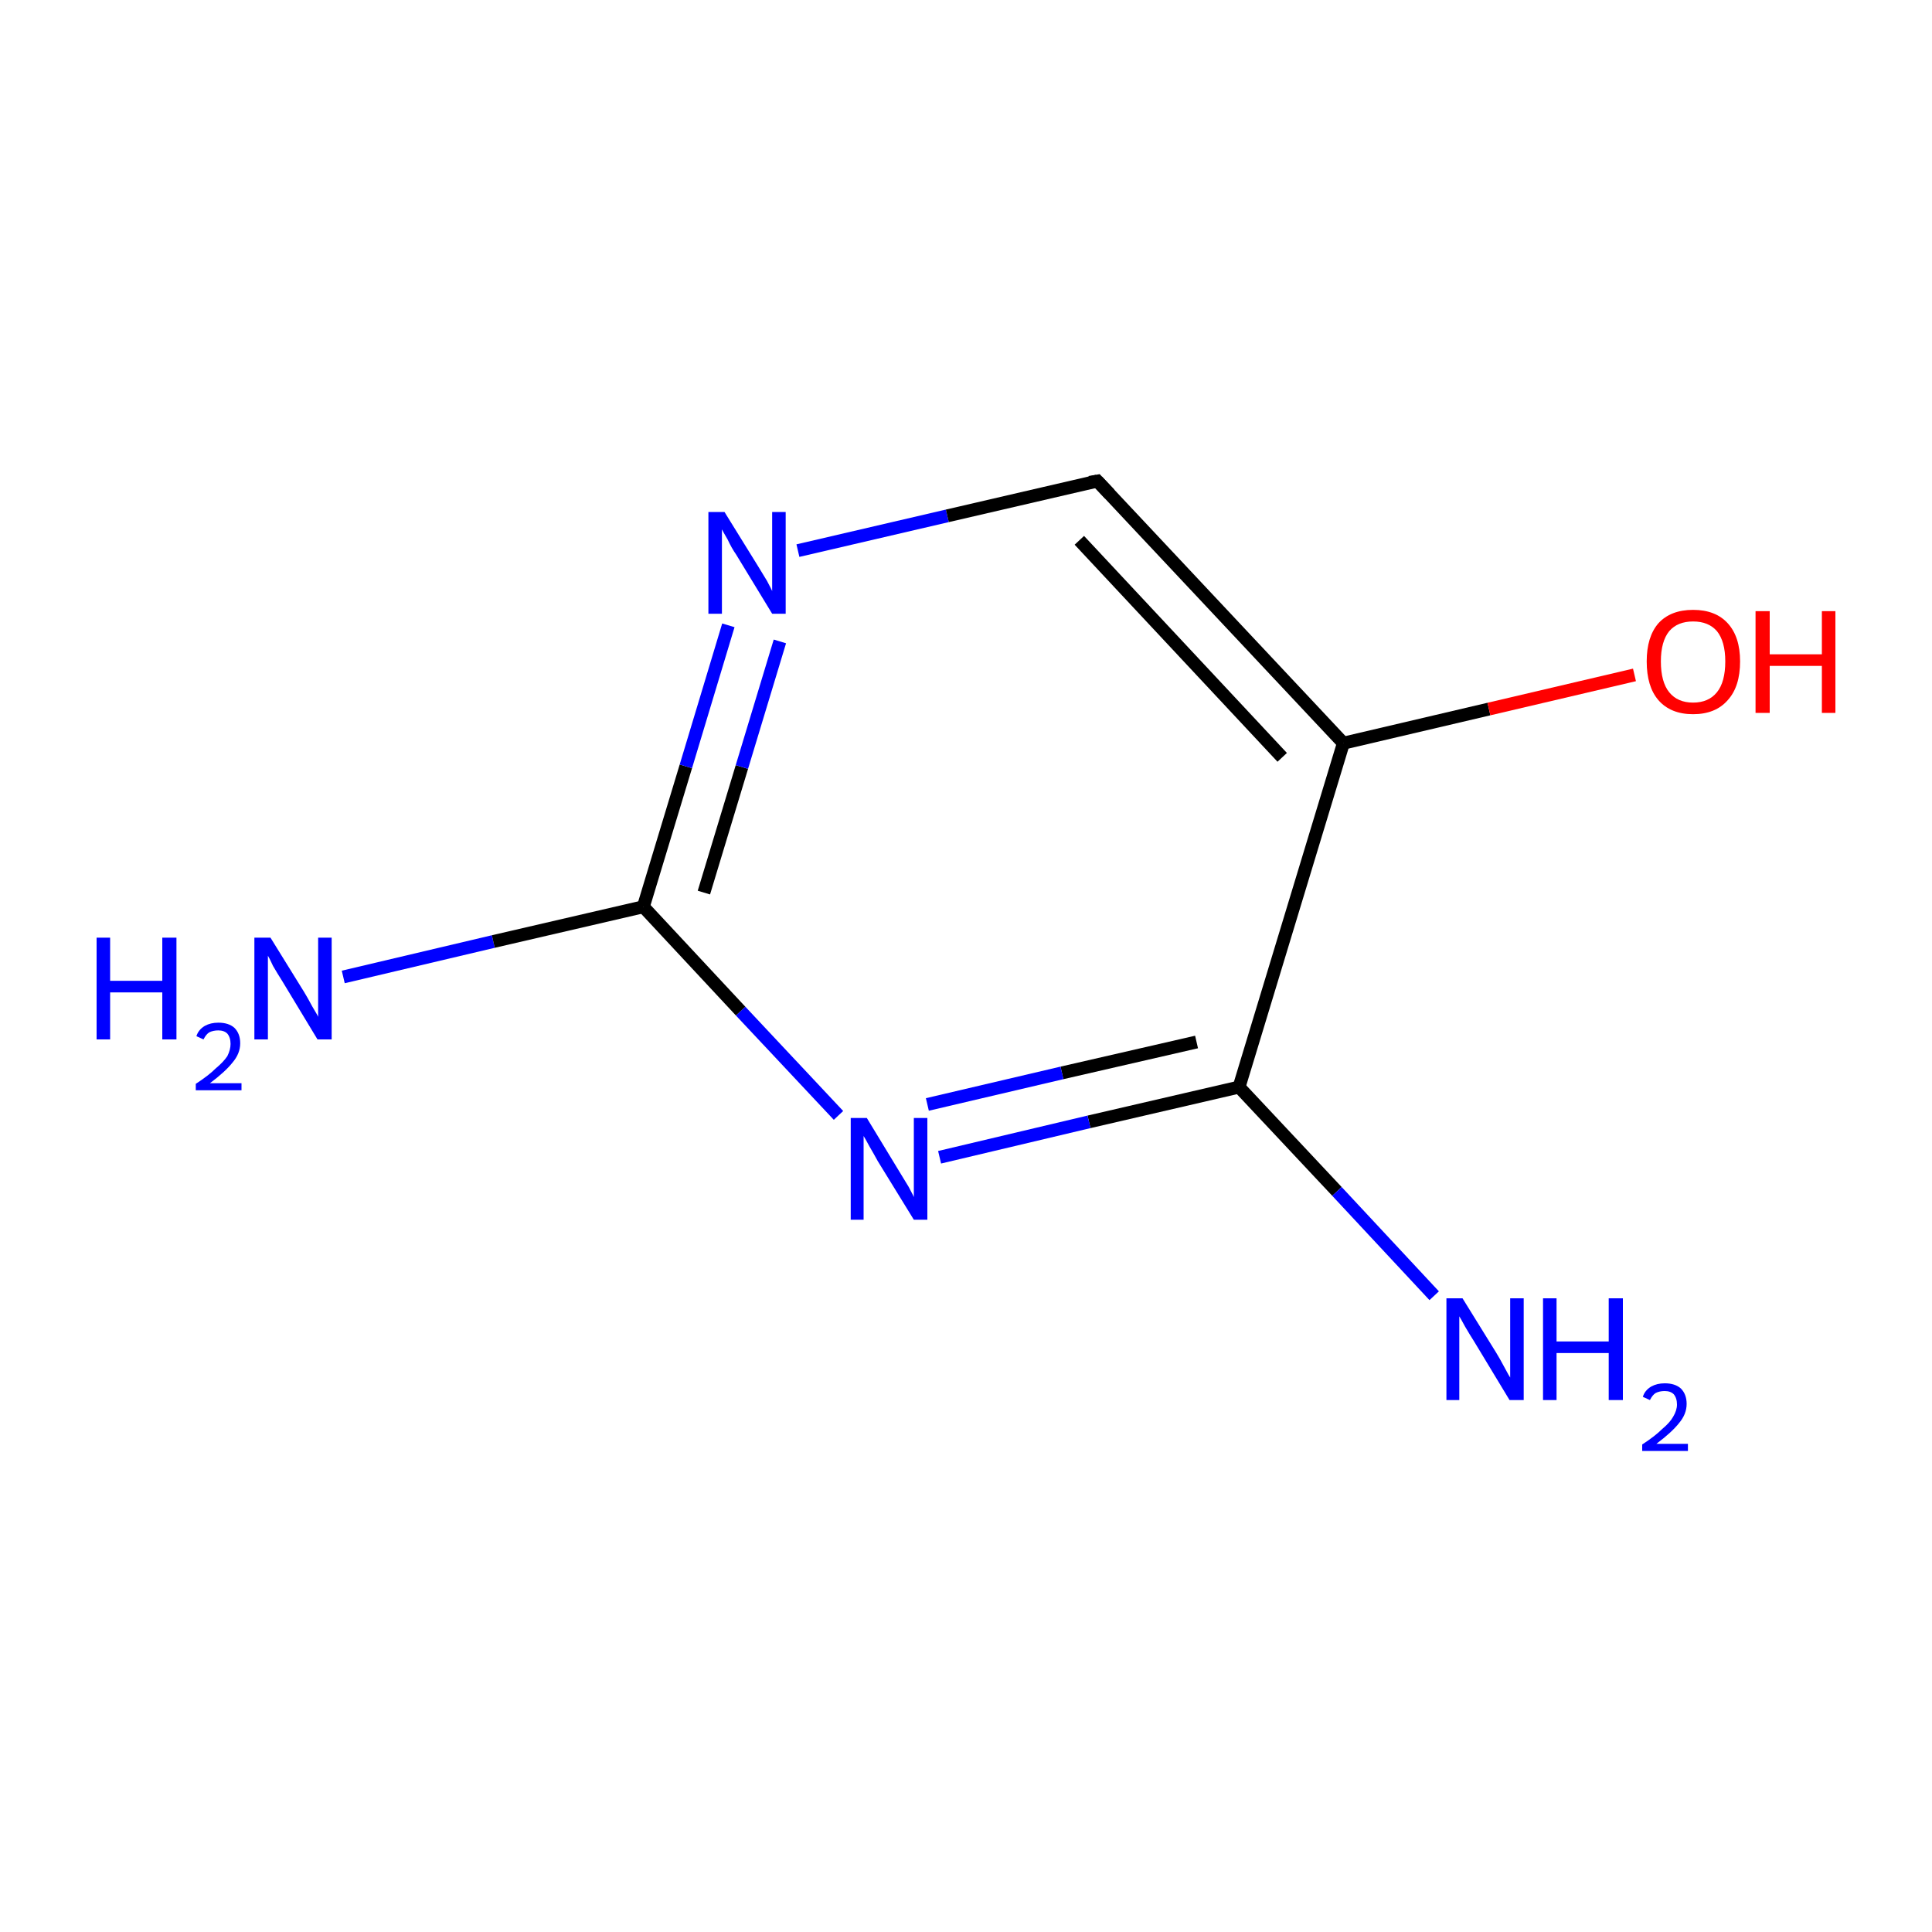 <?xml version='1.0' encoding='iso-8859-1'?>
<svg version='1.1' baseProfile='full'
              xmlns='http://www.w3.org/2000/svg'
                      xmlns:rdkit='http://www.rdkit.org/xml'
                      xmlns:xlink='http://www.w3.org/1999/xlink'
                  xml:space='preserve'
width='300px' height='300px' viewBox='0 0 300 300'>
<!-- END OF HEADER -->
<rect style='opacity:1.0;fill:#FFFFFF;stroke:none' width='300.0' height='300.0' x='0.0' y='0.0'> </rect>
<path class='bond-0 atom-0 atom-1' d='M 53.3,151.7 L 76.6,146.2' style='fill:none;fill-rule:evenodd;stroke:#0000FF;stroke-width:2.0px;stroke-linecap:butt;stroke-linejoin:miter;stroke-opacity:1' />
<path class='bond-0 atom-0 atom-1' d='M 76.6,146.2 L 99.9,140.8' style='fill:none;fill-rule:evenodd;stroke:#000000;stroke-width:2.0px;stroke-linecap:butt;stroke-linejoin:miter;stroke-opacity:1' />
<path class='bond-1 atom-1 atom-2' d='M 99.9,140.8 L 106.5,119.0' style='fill:none;fill-rule:evenodd;stroke:#000000;stroke-width:2.0px;stroke-linecap:butt;stroke-linejoin:miter;stroke-opacity:1' />
<path class='bond-1 atom-1 atom-2' d='M 106.5,119.0 L 113.1,97.1' style='fill:none;fill-rule:evenodd;stroke:#0000FF;stroke-width:2.0px;stroke-linecap:butt;stroke-linejoin:miter;stroke-opacity:1' />
<path class='bond-1 atom-1 atom-2' d='M 109.3,138.6 L 115.2,119.1' style='fill:none;fill-rule:evenodd;stroke:#000000;stroke-width:2.0px;stroke-linecap:butt;stroke-linejoin:miter;stroke-opacity:1' />
<path class='bond-1 atom-1 atom-2' d='M 115.2,119.1 L 121.1,99.6' style='fill:none;fill-rule:evenodd;stroke:#0000FF;stroke-width:2.0px;stroke-linecap:butt;stroke-linejoin:miter;stroke-opacity:1' />
<path class='bond-2 atom-2 atom-3' d='M 123.9,85.5 L 147.1,80.1' style='fill:none;fill-rule:evenodd;stroke:#0000FF;stroke-width:2.0px;stroke-linecap:butt;stroke-linejoin:miter;stroke-opacity:1' />
<path class='bond-2 atom-2 atom-3' d='M 147.1,80.1 L 170.4,74.7' style='fill:none;fill-rule:evenodd;stroke:#000000;stroke-width:2.0px;stroke-linecap:butt;stroke-linejoin:miter;stroke-opacity:1' />
<path class='bond-3 atom-3 atom-4' d='M 170.4,74.7 L 208.6,115.4' style='fill:none;fill-rule:evenodd;stroke:#000000;stroke-width:2.0px;stroke-linecap:butt;stroke-linejoin:miter;stroke-opacity:1' />
<path class='bond-3 atom-3 atom-4' d='M 167.6,83.9 L 199.1,117.6' style='fill:none;fill-rule:evenodd;stroke:#000000;stroke-width:2.0px;stroke-linecap:butt;stroke-linejoin:miter;stroke-opacity:1' />
<path class='bond-4 atom-4 atom-5' d='M 208.6,115.4 L 231.2,110.1' style='fill:none;fill-rule:evenodd;stroke:#000000;stroke-width:2.0px;stroke-linecap:butt;stroke-linejoin:miter;stroke-opacity:1' />
<path class='bond-4 atom-4 atom-5' d='M 231.2,110.1 L 253.8,104.8' style='fill:none;fill-rule:evenodd;stroke:#FF0000;stroke-width:2.0px;stroke-linecap:butt;stroke-linejoin:miter;stroke-opacity:1' />
<path class='bond-5 atom-4 atom-6' d='M 208.6,115.4 L 192.4,168.8' style='fill:none;fill-rule:evenodd;stroke:#000000;stroke-width:2.0px;stroke-linecap:butt;stroke-linejoin:miter;stroke-opacity:1' />
<path class='bond-6 atom-6 atom-7' d='M 192.4,168.8 L 207.6,185.0' style='fill:none;fill-rule:evenodd;stroke:#000000;stroke-width:2.0px;stroke-linecap:butt;stroke-linejoin:miter;stroke-opacity:1' />
<path class='bond-6 atom-6 atom-7' d='M 207.6,185.0 L 222.7,201.2' style='fill:none;fill-rule:evenodd;stroke:#0000FF;stroke-width:2.0px;stroke-linecap:butt;stroke-linejoin:miter;stroke-opacity:1' />
<path class='bond-7 atom-6 atom-8' d='M 192.4,168.8 L 169.1,174.2' style='fill:none;fill-rule:evenodd;stroke:#000000;stroke-width:2.0px;stroke-linecap:butt;stroke-linejoin:miter;stroke-opacity:1' />
<path class='bond-7 atom-6 atom-8' d='M 169.1,174.2 L 145.9,179.7' style='fill:none;fill-rule:evenodd;stroke:#0000FF;stroke-width:2.0px;stroke-linecap:butt;stroke-linejoin:miter;stroke-opacity:1' />
<path class='bond-7 atom-6 atom-8' d='M 185.8,161.8 L 164.9,166.6' style='fill:none;fill-rule:evenodd;stroke:#000000;stroke-width:2.0px;stroke-linecap:butt;stroke-linejoin:miter;stroke-opacity:1' />
<path class='bond-7 atom-6 atom-8' d='M 164.9,166.6 L 144.0,171.5' style='fill:none;fill-rule:evenodd;stroke:#0000FF;stroke-width:2.0px;stroke-linecap:butt;stroke-linejoin:miter;stroke-opacity:1' />
<path class='bond-8 atom-8 atom-1' d='M 130.2,173.2 L 115.0,157.0' style='fill:none;fill-rule:evenodd;stroke:#0000FF;stroke-width:2.0px;stroke-linecap:butt;stroke-linejoin:miter;stroke-opacity:1' />
<path class='bond-8 atom-8 atom-1' d='M 115.0,157.0 L 99.9,140.8' style='fill:none;fill-rule:evenodd;stroke:#000000;stroke-width:2.0px;stroke-linecap:butt;stroke-linejoin:miter;stroke-opacity:1' />
<path d='M 169.2,74.9 L 170.4,74.7 L 172.3,76.7' style='fill:none;stroke:#000000;stroke-width:2.0px;stroke-linecap:butt;stroke-linejoin:miter;stroke-miterlimit:10;stroke-opacity:1;' />
<path class='atom-0' d='M 15.0 145.6
L 17.1 145.6
L 17.1 152.3
L 25.2 152.3
L 25.2 145.6
L 27.4 145.6
L 27.4 161.4
L 25.2 161.4
L 25.2 154.1
L 17.1 154.1
L 17.1 161.4
L 15.0 161.4
L 15.0 145.6
' fill='#0000FF'/>
<path class='atom-0' d='M 30.5 160.9
Q 30.8 159.9, 31.8 159.3
Q 32.7 158.8, 33.9 158.8
Q 35.5 158.8, 36.4 159.6
Q 37.3 160.5, 37.3 162.0
Q 37.3 163.6, 36.1 165.0
Q 35.0 166.4, 32.6 168.2
L 37.5 168.2
L 37.5 169.3
L 30.4 169.3
L 30.4 168.3
Q 32.4 167.0, 33.5 165.9
Q 34.7 164.9, 35.3 164.0
Q 35.8 163.0, 35.8 162.1
Q 35.8 161.1, 35.3 160.5
Q 34.8 160.0, 33.9 160.0
Q 33.1 160.0, 32.5 160.3
Q 32.0 160.6, 31.6 161.4
L 30.5 160.9
' fill='#0000FF'/>
<path class='atom-0' d='M 42.0 145.6
L 47.2 154.0
Q 47.7 154.8, 48.5 156.3
Q 49.4 157.8, 49.4 157.9
L 49.4 145.6
L 51.5 145.6
L 51.5 161.4
L 49.3 161.4
L 43.8 152.3
Q 43.1 151.2, 42.4 150.0
Q 41.8 148.7, 41.6 148.4
L 41.6 161.4
L 39.5 161.4
L 39.5 145.6
L 42.0 145.6
' fill='#0000FF'/>
<path class='atom-2' d='M 112.5 79.5
L 117.7 87.9
Q 118.2 88.7, 119.1 90.2
Q 119.9 91.7, 119.9 91.8
L 119.9 79.5
L 122.0 79.5
L 122.0 95.3
L 119.9 95.3
L 114.3 86.1
Q 113.6 85.1, 113.0 83.8
Q 112.3 82.6, 112.1 82.2
L 112.1 95.3
L 110.0 95.3
L 110.0 79.5
L 112.5 79.5
' fill='#0000FF'/>
<path class='atom-5' d='M 255.7 102.7
Q 255.7 98.9, 257.5 96.8
Q 259.4 94.7, 262.9 94.7
Q 266.4 94.7, 268.3 96.8
Q 270.2 98.9, 270.2 102.7
Q 270.2 106.6, 268.3 108.7
Q 266.4 110.9, 262.9 110.9
Q 259.4 110.9, 257.5 108.7
Q 255.7 106.6, 255.7 102.7
M 262.9 109.1
Q 265.3 109.1, 266.6 107.5
Q 267.9 105.9, 267.9 102.7
Q 267.9 99.6, 266.6 98.0
Q 265.3 96.5, 262.9 96.5
Q 260.5 96.5, 259.2 98.0
Q 257.9 99.6, 257.9 102.7
Q 257.9 105.9, 259.2 107.5
Q 260.5 109.1, 262.9 109.1
' fill='#FF0000'/>
<path class='atom-5' d='M 272.6 94.9
L 274.8 94.9
L 274.8 101.6
L 282.9 101.6
L 282.9 94.9
L 285.0 94.9
L 285.0 110.7
L 282.9 110.7
L 282.9 103.4
L 274.8 103.4
L 274.8 110.7
L 272.6 110.7
L 272.6 94.9
' fill='#FF0000'/>
<path class='atom-7' d='M 227.1 201.6
L 232.3 210.0
Q 232.8 210.8, 233.6 212.3
Q 234.4 213.8, 234.5 213.9
L 234.5 201.6
L 236.6 201.6
L 236.6 217.4
L 234.4 217.4
L 228.9 208.3
Q 228.2 207.2, 227.5 206.0
Q 226.8 204.7, 226.6 204.4
L 226.6 217.4
L 224.6 217.4
L 224.6 201.6
L 227.1 201.6
' fill='#0000FF'/>
<path class='atom-7' d='M 239.6 201.6
L 241.7 201.6
L 241.7 208.3
L 249.8 208.3
L 249.8 201.6
L 252.0 201.6
L 252.0 217.4
L 249.8 217.4
L 249.8 210.1
L 241.7 210.1
L 241.7 217.4
L 239.6 217.4
L 239.6 201.6
' fill='#0000FF'/>
<path class='atom-7' d='M 255.1 216.9
Q 255.4 215.9, 256.4 215.3
Q 257.3 214.8, 258.5 214.8
Q 260.1 214.8, 261.0 215.6
Q 261.9 216.5, 261.9 218.0
Q 261.9 219.6, 260.7 221.0
Q 259.6 222.4, 257.2 224.2
L 262.1 224.2
L 262.1 225.3
L 255.0 225.3
L 255.0 224.3
Q 257.0 223.0, 258.1 221.9
Q 259.3 220.9, 259.8 220.0
Q 260.4 219.0, 260.4 218.1
Q 260.4 217.1, 259.9 216.5
Q 259.4 216.0, 258.5 216.0
Q 257.7 216.0, 257.1 216.3
Q 256.6 216.6, 256.2 217.4
L 255.1 216.9
' fill='#0000FF'/>
<path class='atom-8' d='M 134.6 173.6
L 139.7 182.0
Q 140.2 182.8, 141.1 184.3
Q 141.9 185.8, 141.9 185.9
L 141.9 173.6
L 144.0 173.6
L 144.0 189.4
L 141.9 189.4
L 136.3 180.3
Q 135.7 179.2, 135.0 178.0
Q 134.3 176.7, 134.1 176.4
L 134.1 189.4
L 132.1 189.4
L 132.1 173.6
L 134.6 173.6
' fill='#0000FF'/>
</svg>
